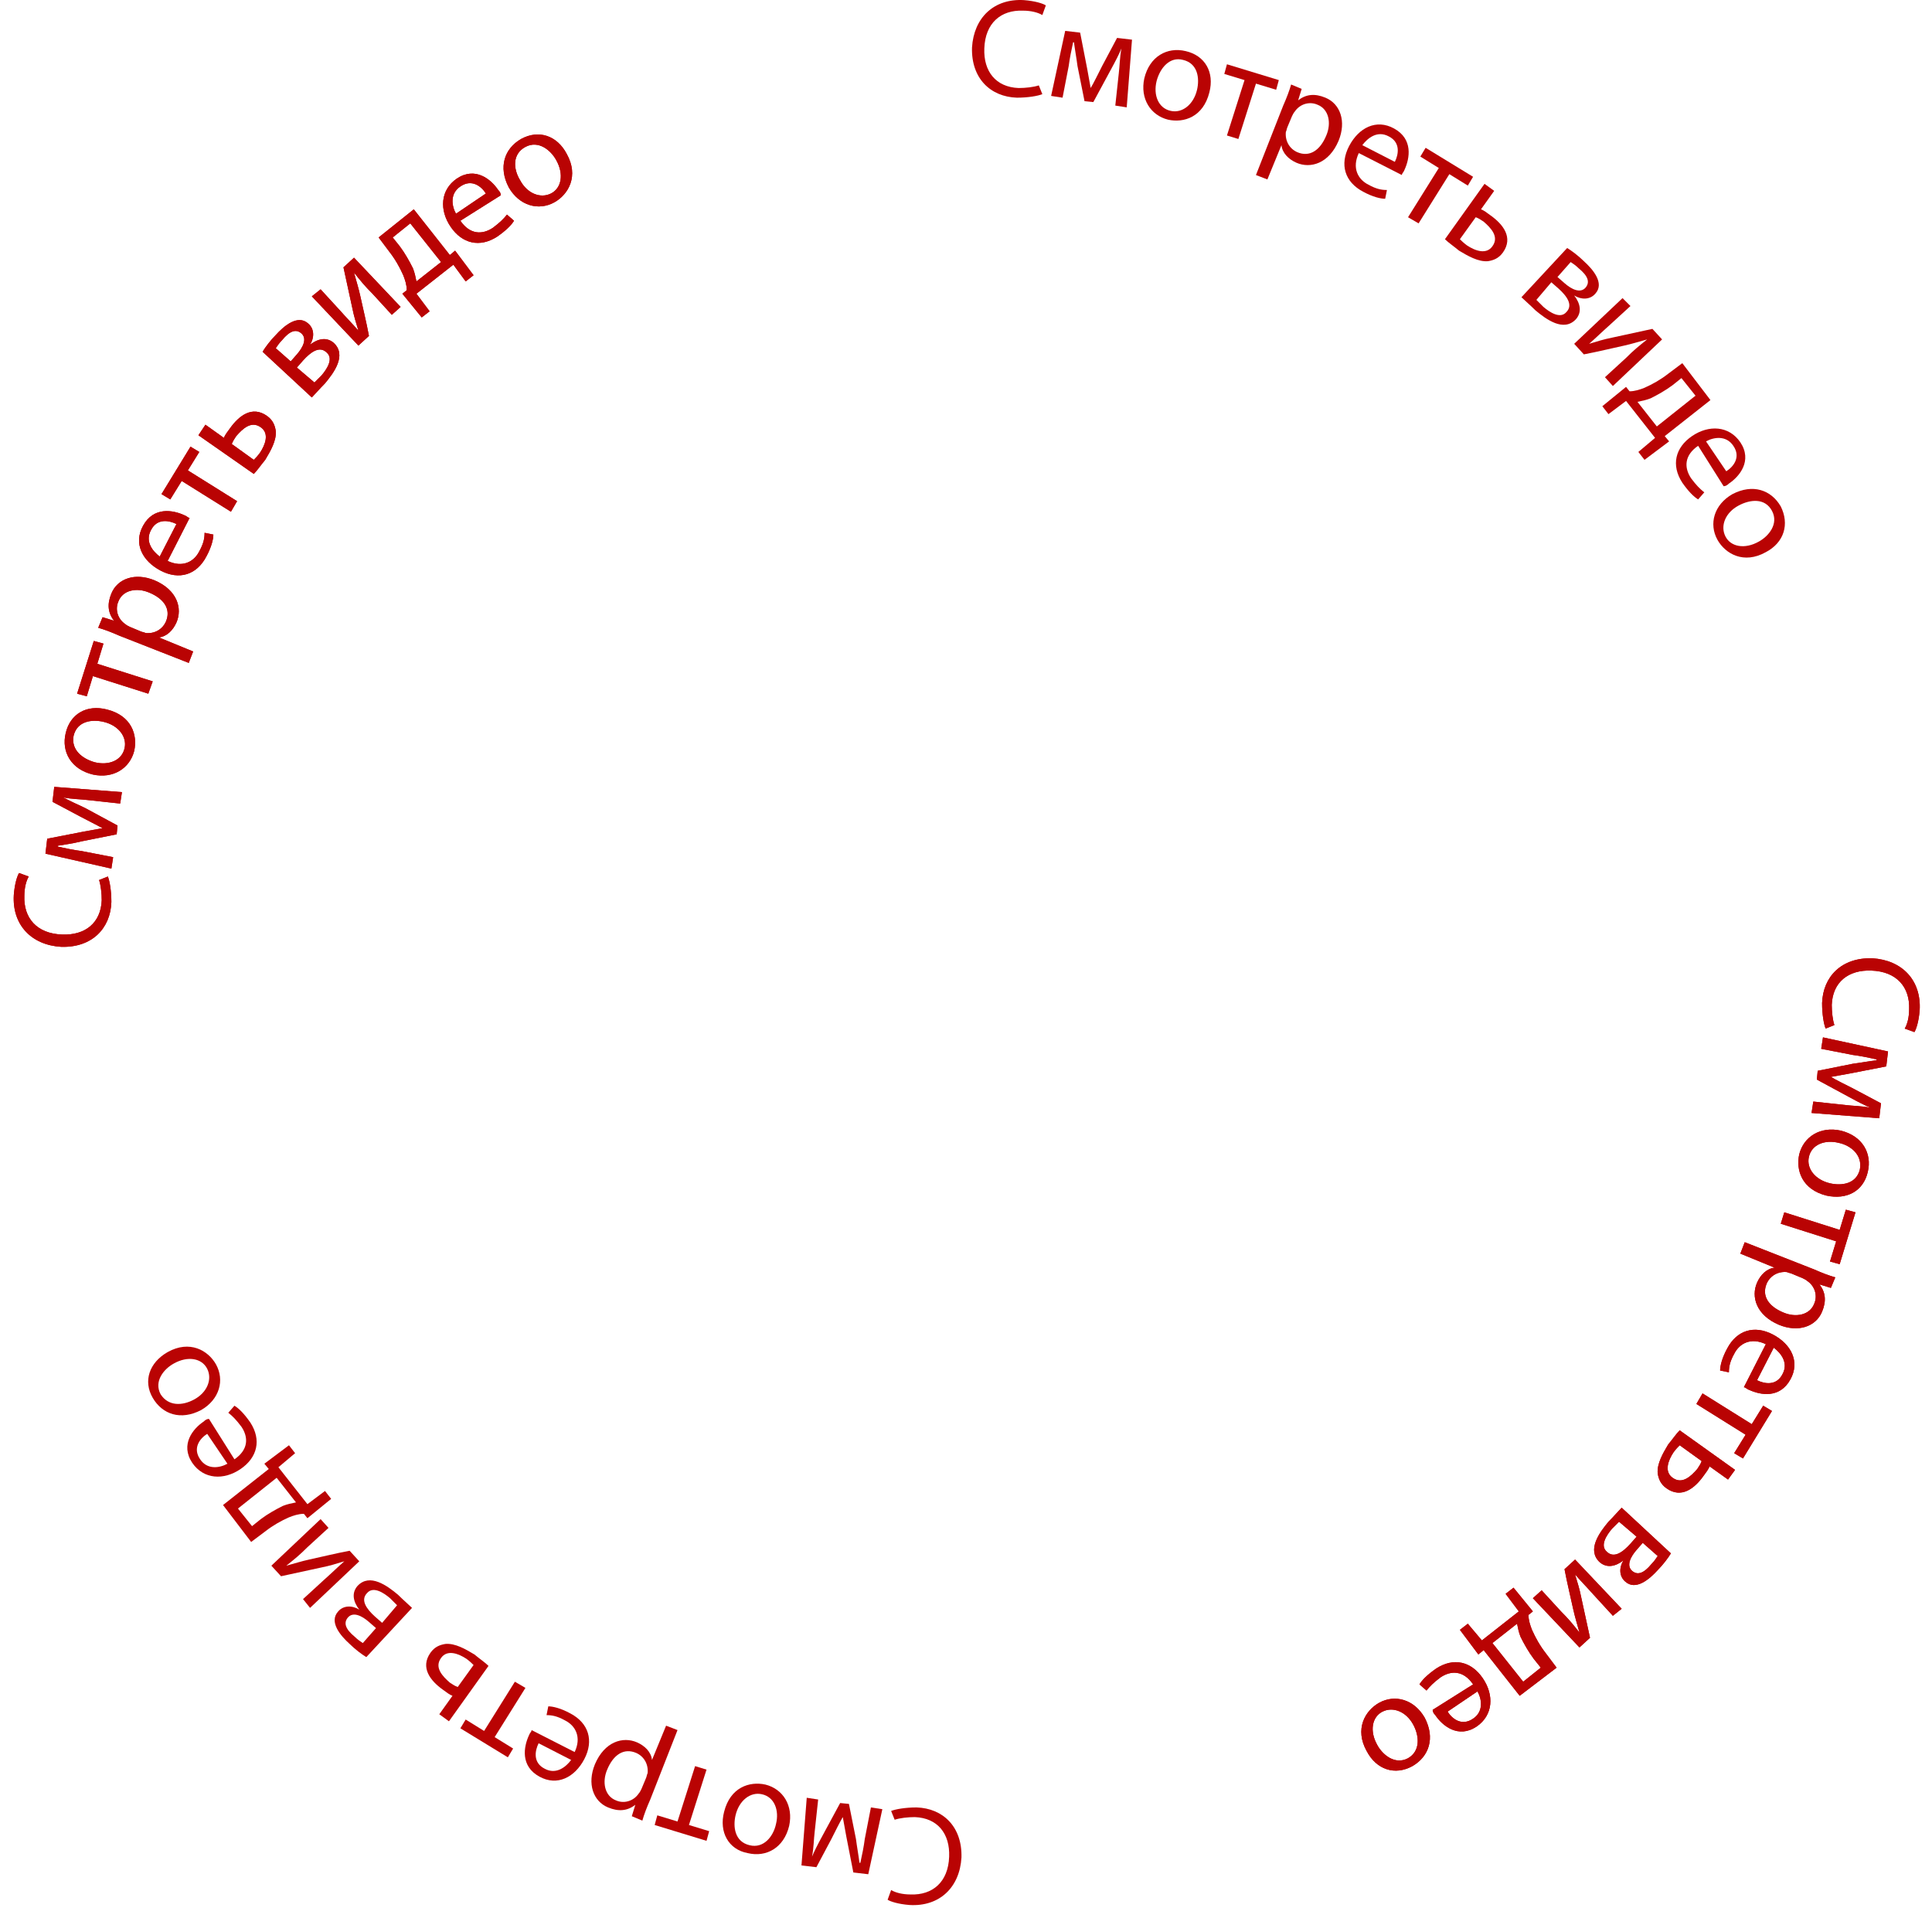<svg width="137" height="136" viewBox="0 0 137 136" fill="none" xmlns="http://www.w3.org/2000/svg">
<path d="M73.913 6.678C73.601 6.803 72.916 6.927 72.105 6.927C70.235 6.865 68.864 5.556 68.926 3.374C69.051 1.255 70.484 -0.117 72.604 0.008C73.414 0.07 73.975 0.257 74.162 0.382L73.913 1.068C73.601 0.881 73.103 0.756 72.542 0.756C70.983 0.694 69.861 1.629 69.799 3.436C69.737 5.057 70.609 6.179 72.23 6.242C72.729 6.242 73.29 6.179 73.664 6.055L73.913 6.678Z" fill="#B90303"/>
<path d="M75.534 2.19L76.594 2.314L77.092 4.87C77.154 5.244 77.279 5.868 77.341 6.242C77.529 5.93 77.903 5.182 78.152 4.683L79.212 2.689L80.271 2.813L79.897 7.613L79.087 7.488L79.336 5.182C79.399 4.683 79.399 4.06 79.523 3.437C79.336 3.873 79.149 4.247 78.775 4.933L77.529 7.239L76.905 7.177L76.406 4.683C76.344 4.185 76.219 3.499 76.157 3H76.095C75.97 3.561 75.846 4.185 75.783 4.683L75.347 6.927L74.536 6.803L75.534 2.19Z" fill="#B90303"/>
<path d="M85.757 6.553C85.32 8.298 83.949 8.735 82.827 8.486C81.58 8.174 80.832 6.989 81.144 5.556C81.518 3.997 82.765 3.312 84.074 3.623C85.445 3.935 86.131 5.119 85.757 6.553ZM82.017 5.743C81.767 6.74 82.141 7.675 83.014 7.862C83.824 8.049 84.635 7.426 84.884 6.366C85.071 5.556 84.946 4.496 83.887 4.247C82.952 3.997 82.266 4.808 82.017 5.743Z" fill="#B90303"/>
<path d="M90.682 5.68L90.495 6.366L89.061 5.93L87.814 9.857L87.004 9.608L88.251 5.68L86.817 5.244L87.004 4.558L90.682 5.68Z" fill="#B90303"/>
<path d="M90.994 7.488C91.243 6.927 91.43 6.428 91.555 5.992L92.303 6.304L92.053 7.114C92.615 6.678 93.238 6.615 93.986 6.927C95.046 7.363 95.482 8.61 94.921 9.982C94.235 11.602 92.926 11.976 91.929 11.54C91.368 11.291 90.931 10.854 90.869 10.293L89.872 12.725L89.061 12.413L90.994 7.488ZM91.305 8.984C91.243 9.109 91.243 9.234 91.181 9.358C91.118 9.982 91.43 10.543 91.991 10.792C92.864 11.166 93.612 10.667 94.048 9.608C94.422 8.735 94.235 7.737 93.425 7.426C92.864 7.176 92.178 7.363 91.804 7.925C91.742 7.987 91.679 8.112 91.617 8.236L91.305 8.984Z" fill="#B90303"/>
<path d="M96.354 10.855C95.855 11.914 96.292 12.725 97.04 13.099C97.601 13.41 97.975 13.473 98.349 13.473L98.224 14.096C97.913 14.096 97.352 13.971 96.666 13.597C95.357 12.912 94.983 11.665 95.668 10.356C96.354 9.047 97.601 8.423 98.848 9.109C100.219 9.857 99.97 11.229 99.596 12.039C99.533 12.226 99.409 12.288 99.409 12.413L96.354 10.855ZM98.91 11.478C99.159 10.979 99.346 10.107 98.474 9.67C97.663 9.234 96.978 9.795 96.603 10.294L98.91 11.478Z" fill="#B90303"/>
<path d="M104.458 12.537L104.084 13.161L102.775 12.35L100.593 15.841L99.845 15.405L102.027 11.914L100.718 11.104L101.092 10.48L104.458 12.537Z" fill="#B90303"/>
<path d="M105.954 13.535L105.019 14.844C105.206 14.906 105.456 15.094 105.705 15.281C106.578 15.904 107.326 16.839 106.578 17.899C106.266 18.335 105.892 18.46 105.518 18.522C104.832 18.584 104.084 18.148 103.461 17.774C103.087 17.462 102.713 17.213 102.463 16.964L105.269 13.036L105.954 13.535ZM103.523 16.964C103.648 17.088 103.772 17.213 104.022 17.4C104.583 17.774 105.393 18.086 105.83 17.462C106.328 16.777 105.705 16.153 105.206 15.717C105.019 15.592 104.832 15.468 104.645 15.405L103.523 16.964Z" fill="#B90303"/>
<path d="M111.129 17.587C111.44 17.774 111.939 18.148 112.313 18.522C112.937 19.083 113.809 20.08 113.124 20.828C112.749 21.265 112.126 21.265 111.627 20.953C112.064 21.514 112.188 22.138 111.752 22.636C110.879 23.571 109.633 22.636 108.885 22.013C108.511 21.639 108.074 21.265 107.887 21.078L111.129 17.587ZM108.947 21.265C109.134 21.452 109.259 21.576 109.446 21.764C109.882 22.138 110.63 22.636 111.066 22.138C111.565 21.639 111.129 21.015 110.505 20.454L110.007 20.018L108.947 21.265ZM110.443 19.644L110.942 20.08C111.44 20.517 112.064 20.828 112.438 20.392C112.749 20.018 112.625 19.582 111.939 19.021C111.752 18.834 111.565 18.709 111.378 18.584L110.443 19.644Z" fill="#B90303"/>
<path d="M115.617 21.701L114.121 23.072C113.56 23.571 113.186 23.945 112.687 24.381C113.311 24.195 113.685 24.07 114.308 23.945L117.175 23.322L117.861 24.07L114.37 27.374L113.809 26.75L115.305 25.379C115.866 24.818 116.178 24.569 116.801 24.07C116.116 24.257 115.742 24.381 115.181 24.506C114.308 24.693 113.311 24.942 112.313 25.13L111.627 24.381L115.056 21.14L115.617 21.701Z" fill="#B90303"/>
<path d="M121.289 28.371L118.048 30.927L118.359 31.301L116.614 32.61L116.178 32.049L117.362 31.052L115.305 28.433L114.058 29.368L113.622 28.807L115.305 27.436L115.554 27.748C115.928 27.748 116.302 27.623 116.614 27.498C117.175 27.249 117.736 26.937 118.297 26.501L119.294 25.753L121.289 28.371ZM118.609 27.311C118.11 27.685 117.549 27.997 117.05 28.246C116.739 28.371 116.427 28.433 116.115 28.496L117.487 30.241L120.23 28.059L119.232 26.813L118.609 27.311Z" fill="#B90303"/>
<path d="M120.416 31.613C119.419 32.298 119.419 33.171 119.918 33.919C120.292 34.418 120.541 34.667 120.853 34.916L120.416 35.415C120.105 35.228 119.731 34.854 119.294 34.231C118.484 32.984 118.796 31.737 119.98 30.927C121.164 30.117 122.598 30.179 123.408 31.363C124.281 32.672 123.346 33.794 122.598 34.293C122.473 34.418 122.349 34.48 122.224 34.48L120.416 31.613ZM122.411 33.42C122.91 33.109 123.471 32.423 122.91 31.613C122.411 30.865 121.538 30.989 120.977 31.301L122.411 33.42Z" fill="#B90303"/>
<path d="M125.216 39.156C123.658 40.028 122.349 39.28 121.788 38.283C121.164 37.161 121.538 35.789 122.848 35.041C124.281 34.293 125.59 34.73 126.276 35.914C126.899 37.161 126.525 38.47 125.216 39.156ZM123.284 35.852C122.349 36.35 121.975 37.285 122.349 38.033C122.723 38.782 123.72 38.968 124.718 38.407C125.403 38.033 126.151 37.161 125.653 36.226C125.154 35.291 124.094 35.415 123.284 35.852Z" fill="#B90303"/>
<path d="M129.456 72.942C129.331 72.63 129.206 71.945 129.206 71.134C129.269 69.264 130.578 67.893 132.76 67.955C134.879 68.08 136.25 69.513 136.126 71.633C136.063 72.443 135.876 73.004 135.752 73.191L135.066 72.942C135.253 72.63 135.378 72.132 135.378 71.571C135.44 70.012 134.505 68.89 132.697 68.828C131.076 68.766 129.954 69.638 129.892 71.259C129.892 71.758 129.954 72.319 130.079 72.693L129.456 72.942Z" fill="#B90303"/>
<path d="M133.882 74.563L133.757 75.622L131.202 76.121C130.828 76.183 130.204 76.308 129.83 76.37C130.142 76.557 130.89 76.931 131.389 77.181L133.383 78.24L133.259 79.3L128.459 78.926L128.583 78.116L130.89 78.365C131.389 78.427 132.012 78.427 132.635 78.552C132.199 78.365 131.825 78.178 131.139 77.804L128.833 76.557L128.895 75.934L131.389 75.435C131.887 75.373 132.573 75.248 133.072 75.186V75.124C132.511 74.999 131.887 74.874 131.389 74.812L129.144 74.376L129.269 73.565L133.882 74.563Z" fill="#B90303"/>
<path d="M129.518 84.786C127.773 84.35 127.336 82.978 127.586 81.856C127.897 80.61 129.082 79.862 130.515 80.173C132.074 80.547 132.76 81.794 132.448 83.103C132.136 84.475 130.952 85.098 129.518 84.786ZM130.391 81.046C129.393 80.797 128.458 81.171 128.271 82.043C128.084 82.854 128.708 83.664 129.767 83.913C130.578 84.1 131.638 83.976 131.887 82.916C132.074 81.919 131.264 81.233 130.391 81.046Z" fill="#B90303"/>
<path d="M130.453 89.648L129.767 89.461L130.204 88.028L126.277 86.781L126.526 85.971L130.453 87.217L130.89 85.784L131.575 85.971L130.453 89.648Z" fill="#B90303"/>
<path d="M128.646 90.022C129.207 90.272 129.705 90.459 130.142 90.583L129.83 91.331L129.02 91.082C129.456 91.643 129.518 92.266 129.207 93.014C128.77 94.074 127.524 94.51 126.152 93.95C124.531 93.264 124.157 91.955 124.594 90.957C124.843 90.396 125.28 89.96 125.841 89.897L123.409 88.9L123.721 88.09L128.646 90.022ZM127.087 90.334C126.963 90.272 126.838 90.272 126.713 90.209C126.09 90.147 125.529 90.459 125.28 91.02C124.906 91.892 125.404 92.64 126.464 93.077C127.337 93.451 128.334 93.264 128.646 92.453C128.895 91.892 128.708 91.207 128.147 90.833C128.085 90.77 127.96 90.708 127.835 90.646L127.087 90.334Z" fill="#B90303"/>
<path d="M125.217 95.321C124.157 94.822 123.347 95.259 122.973 96.007C122.661 96.568 122.599 96.942 122.599 97.316L121.976 97.191C121.976 96.879 122.1 96.318 122.474 95.633C123.16 94.323 124.407 93.95 125.716 94.635C127.025 95.321 127.648 96.568 126.963 97.814C126.215 99.186 124.843 98.936 124.033 98.562C123.846 98.5 123.783 98.375 123.659 98.375L125.217 95.321ZM124.594 97.877C125.092 98.126 125.965 98.313 126.402 97.44C126.838 96.63 126.277 95.944 125.778 95.57L124.594 97.877Z" fill="#B90303"/>
<path d="M123.596 103.425L122.973 103.051L123.783 101.742L120.292 99.56L120.729 98.812L124.219 100.994L125.03 99.684L125.653 100.058L123.596 103.425Z" fill="#B90303"/>
<path d="M122.536 104.921L121.227 103.986C121.165 104.173 120.978 104.422 120.791 104.672C120.168 105.544 119.233 106.292 118.173 105.544C117.736 105.233 117.612 104.859 117.549 104.485C117.487 103.799 117.923 103.051 118.297 102.428C118.609 102.054 118.859 101.68 119.108 101.43L123.035 104.235L122.536 104.921ZM119.108 102.49C118.983 102.615 118.859 102.739 118.672 102.989C118.297 103.55 117.986 104.36 118.609 104.796C119.295 105.295 119.918 104.672 120.355 104.173C120.479 103.986 120.604 103.799 120.666 103.612L119.108 102.49Z" fill="#B90303"/>
<path d="M118.485 110.157C118.298 110.469 117.924 110.968 117.55 111.342C116.989 111.965 115.991 112.838 115.243 112.152C114.807 111.778 114.807 111.155 115.118 110.656C114.557 111.092 113.934 111.217 113.435 110.781C112.5 109.908 113.435 108.661 114.059 107.913C114.433 107.539 114.807 107.103 114.994 106.916L118.485 110.157ZM114.807 107.913C114.62 108.1 114.495 108.225 114.308 108.412C113.934 108.848 113.435 109.596 113.934 110.032C114.433 110.531 115.056 110.095 115.617 109.471L116.054 108.973L114.807 107.913ZM116.49 109.409L116.054 109.908C115.617 110.406 115.305 111.03 115.742 111.404C116.116 111.716 116.552 111.591 117.113 110.905C117.3 110.718 117.425 110.531 117.55 110.344L116.49 109.409Z" fill="#B90303"/>
<path d="M114.37 114.583L112.999 113.087C112.5 112.526 112.126 112.152 111.69 111.653C111.877 112.277 112.001 112.651 112.126 113.274L112.749 116.142L112.001 116.827L108.698 113.336L109.321 112.775L110.692 114.271C111.253 114.832 111.503 115.144 112.001 115.768C111.814 115.082 111.69 114.708 111.565 114.147C111.378 113.274 111.129 112.277 110.942 111.279L111.69 110.594L114.994 114.084L114.37 114.583Z" fill="#B90303"/>
<path d="M107.763 120.256L105.207 117.014L104.833 117.326L103.524 115.58L104.085 115.144L105.082 116.329L107.7 114.271L106.765 113.025L107.326 112.588L108.698 114.271L108.386 114.521C108.386 114.895 108.511 115.269 108.635 115.58C108.885 116.142 109.196 116.703 109.633 117.264L110.381 118.261L107.763 120.256ZM108.76 117.638C108.386 117.139 108.074 116.578 107.825 116.079C107.7 115.767 107.638 115.456 107.576 115.144L105.83 116.516L108.012 119.258L109.259 118.261L108.76 117.638Z" fill="#B90303"/>
<path d="M104.459 119.446C103.773 118.448 102.9 118.448 102.152 118.947C101.654 119.321 101.404 119.57 101.155 119.882L100.656 119.446C100.843 119.134 101.217 118.76 101.841 118.323C103.087 117.513 104.334 117.825 105.145 119.009C105.955 120.194 105.893 121.627 104.708 122.438C103.399 123.31 102.277 122.375 101.778 121.627C101.654 121.503 101.591 121.378 101.591 121.253L104.459 119.446ZM102.651 121.378C102.963 121.877 103.648 122.438 104.459 121.877C105.207 121.378 105.082 120.505 104.77 119.944L102.651 121.378Z" fill="#B90303"/>
<path d="M96.916 124.183C96.043 122.625 96.791 121.316 97.789 120.755C98.911 120.131 100.282 120.505 101.03 121.814C101.778 123.248 101.342 124.557 100.158 125.243C98.911 125.929 97.602 125.492 96.916 124.183ZM100.22 122.313C99.721 121.378 98.786 121.004 98.038 121.378C97.29 121.752 97.103 122.749 97.664 123.747C98.038 124.433 98.911 125.181 99.846 124.682C100.719 124.183 100.656 123.123 100.22 122.313Z" fill="#B90303"/>
<path d="M129.456 72.942C129.331 72.63 129.206 71.945 129.206 71.134C129.269 69.264 130.578 67.893 132.76 67.955C134.879 68.08 136.25 69.513 136.126 71.633C136.063 72.443 135.876 73.004 135.752 73.191L135.066 72.942C135.253 72.63 135.378 72.132 135.378 71.571C135.44 70.012 134.505 68.89 132.697 68.828C131.076 68.766 129.954 69.638 129.892 71.259C129.892 71.758 129.954 72.319 130.079 72.693L129.456 72.942Z" fill="#B90303"/>
<path d="M133.882 74.563L133.757 75.622L131.202 76.121C130.828 76.183 130.204 76.308 129.83 76.37C130.142 76.557 130.89 76.931 131.389 77.181L133.383 78.24L133.259 79.3L128.459 78.926L128.583 78.116L130.89 78.365C131.389 78.427 132.012 78.427 132.635 78.552C132.199 78.365 131.825 78.178 131.139 77.804L128.833 76.557L128.895 75.934L131.389 75.435C131.887 75.373 132.573 75.248 133.072 75.186V75.124C132.511 74.999 131.887 74.874 131.389 74.812L129.144 74.376L129.269 73.565L133.882 74.563Z" fill="#B90303"/>
<path d="M129.518 84.786C127.773 84.35 127.336 82.978 127.586 81.856C127.897 80.61 129.082 79.862 130.515 80.173C132.074 80.547 132.76 81.794 132.448 83.103C132.136 84.475 130.952 85.098 129.518 84.786ZM130.391 81.046C129.393 80.797 128.458 81.171 128.271 82.043C128.084 82.854 128.708 83.664 129.767 83.913C130.578 84.1 131.638 83.976 131.887 82.916C132.074 81.919 131.264 81.233 130.391 81.046Z" fill="#B90303"/>
<path d="M130.453 89.648L129.767 89.461L130.204 88.028L126.277 86.781L126.526 85.971L130.453 87.217L130.89 85.784L131.575 85.971L130.453 89.648Z" fill="#B90303"/>
<path d="M128.646 90.022C129.207 90.272 129.705 90.459 130.142 90.583L129.83 91.331L129.02 91.082C129.456 91.643 129.518 92.266 129.207 93.014C128.77 94.074 127.524 94.51 126.152 93.95C124.531 93.264 124.157 91.955 124.594 90.957C124.843 90.396 125.28 89.96 125.841 89.897L123.409 88.9L123.721 88.09L128.646 90.022ZM127.087 90.334C126.963 90.272 126.838 90.272 126.713 90.209C126.09 90.147 125.529 90.459 125.28 91.02C124.906 91.892 125.404 92.64 126.464 93.077C127.337 93.451 128.334 93.264 128.646 92.453C128.895 91.892 128.708 91.207 128.147 90.833C128.085 90.77 127.96 90.708 127.835 90.646L127.087 90.334Z" fill="#B90303"/>
<path d="M125.217 95.321C124.157 94.822 123.347 95.259 122.973 96.007C122.661 96.568 122.599 96.942 122.599 97.316L121.976 97.191C121.976 96.879 122.1 96.318 122.474 95.633C123.16 94.323 124.407 93.95 125.716 94.635C127.025 95.321 127.648 96.568 126.963 97.814C126.215 99.186 124.843 98.936 124.033 98.562C123.846 98.5 123.783 98.375 123.659 98.375L125.217 95.321ZM124.594 97.877C125.092 98.126 125.965 98.313 126.402 97.44C126.838 96.63 126.277 95.944 125.778 95.57L124.594 97.877Z" fill="#B90303"/>
<path d="M123.596 103.425L122.973 103.051L123.783 101.742L120.292 99.56L120.729 98.812L124.219 100.994L125.03 99.684L125.653 100.058L123.596 103.425Z" fill="#B90303"/>
<path d="M122.536 104.921L121.227 103.986C121.165 104.173 120.978 104.422 120.791 104.672C120.168 105.544 119.233 106.292 118.173 105.544C117.736 105.233 117.612 104.859 117.549 104.485C117.487 103.799 117.923 103.051 118.297 102.428C118.609 102.054 118.859 101.68 119.108 101.43L123.035 104.235L122.536 104.921ZM119.108 102.49C118.983 102.615 118.859 102.739 118.672 102.989C118.297 103.55 117.986 104.36 118.609 104.796C119.295 105.295 119.918 104.672 120.355 104.173C120.479 103.986 120.604 103.799 120.666 103.612L119.108 102.49Z" fill="#B90303"/>
<path d="M118.485 110.157C118.298 110.469 117.924 110.968 117.55 111.342C116.989 111.965 115.991 112.838 115.243 112.152C114.807 111.778 114.807 111.155 115.118 110.656C114.557 111.092 113.934 111.217 113.435 110.781C112.5 109.908 113.435 108.661 114.059 107.913C114.433 107.539 114.807 107.103 114.994 106.916L118.485 110.157ZM114.807 107.913C114.62 108.1 114.495 108.225 114.308 108.412C113.934 108.848 113.435 109.596 113.934 110.032C114.433 110.531 115.056 110.095 115.617 109.471L116.054 108.973L114.807 107.913ZM116.49 109.409L116.054 109.908C115.617 110.406 115.305 111.03 115.742 111.404C116.116 111.716 116.552 111.591 117.113 110.905C117.3 110.718 117.425 110.531 117.55 110.344L116.49 109.409Z" fill="#B90303"/>
<path d="M114.37 114.583L112.999 113.087C112.5 112.526 112.126 112.152 111.69 111.653C111.877 112.277 112.001 112.651 112.126 113.274L112.749 116.142L112.001 116.827L108.698 113.336L109.321 112.775L110.692 114.271C111.253 114.832 111.503 115.144 112.001 115.768C111.814 115.082 111.69 114.708 111.565 114.147C111.378 113.274 111.129 112.277 110.942 111.279L111.69 110.594L114.994 114.084L114.37 114.583Z" fill="#B90303"/>
<path d="M107.763 120.256L105.207 117.014L104.833 117.326L103.524 115.58L104.085 115.144L105.082 116.329L107.7 114.271L106.765 113.025L107.326 112.588L108.698 114.271L108.386 114.521C108.386 114.895 108.511 115.269 108.635 115.58C108.885 116.142 109.196 116.703 109.633 117.264L110.381 118.261L107.763 120.256ZM108.76 117.638C108.386 117.139 108.074 116.578 107.825 116.079C107.7 115.767 107.638 115.456 107.576 115.144L105.83 116.516L108.012 119.258L109.259 118.261L108.76 117.638Z" fill="#B90303"/>
<path d="M104.459 119.446C103.773 118.448 102.9 118.448 102.152 118.947C101.654 119.321 101.404 119.57 101.155 119.882L100.656 119.446C100.843 119.134 101.217 118.76 101.841 118.323C103.087 117.513 104.334 117.825 105.145 119.009C105.955 120.194 105.893 121.627 104.708 122.438C103.399 123.31 102.277 122.375 101.778 121.627C101.654 121.503 101.591 121.378 101.591 121.253L104.459 119.446ZM102.651 121.378C102.963 121.877 103.648 122.438 104.459 121.877C105.207 121.378 105.082 120.505 104.77 119.944L102.651 121.378Z" fill="#B90303"/>
<path d="M96.916 124.183C96.043 122.625 96.791 121.316 97.789 120.755C98.911 120.131 100.282 120.505 101.03 121.814C101.778 123.248 101.342 124.557 100.158 125.243C98.911 125.929 97.602 125.492 96.916 124.183ZM100.22 122.313C99.721 121.378 98.786 121.004 98.038 121.378C97.29 121.752 97.103 122.749 97.664 123.747C98.038 124.433 98.911 125.181 99.846 124.682C100.719 124.183 100.656 123.123 100.22 122.313Z" fill="#B90303"/>
<path d="M63.191 128.422C63.503 128.297 64.189 128.173 64.999 128.173C66.869 128.235 68.24 129.544 68.178 131.726C68.053 133.845 66.62 135.217 64.5 135.092C63.69 135.03 63.129 134.843 62.942 134.718L63.191 134.032C63.503 134.219 64.002 134.344 64.563 134.344C66.121 134.406 67.243 133.471 67.305 131.664C67.368 130.043 66.495 128.921 64.874 128.859C64.376 128.859 63.815 128.921 63.441 129.046L63.191 128.422Z" fill="#B90303"/>
<path d="M61.57 132.91L60.511 132.785L60.012 130.23C59.95 129.856 59.825 129.232 59.763 128.858C59.576 129.17 59.202 129.918 58.952 130.417L57.892 132.411L56.833 132.287L57.207 127.487L58.017 127.611L57.768 129.918C57.706 130.417 57.706 131.04 57.581 131.663C57.768 131.227 57.955 130.853 58.329 130.167L59.576 127.861L60.199 127.923L60.698 130.417C60.76 130.915 60.885 131.601 60.947 132.1H61.009C61.134 131.539 61.259 130.915 61.321 130.417L61.757 128.173L62.568 128.297L61.57 132.91Z" fill="#B90303"/>
<path d="M51.347 128.484C51.784 126.739 53.155 126.302 54.277 126.552C55.524 126.864 56.272 128.048 55.96 129.482C55.586 131.04 54.339 131.726 53.03 131.414C51.659 131.165 50.973 129.918 51.347 128.484ZM55.025 129.357C55.275 128.36 54.901 127.425 54.028 127.238C53.217 127.051 52.407 127.674 52.158 128.734C51.971 129.544 52.095 130.604 53.155 130.853C54.152 131.102 54.838 130.23 55.025 129.357Z" fill="#B90303"/>
<path d="M46.423 129.419L46.61 128.734L48.043 129.17L49.29 125.243L50.1 125.492L48.854 129.419L50.288 129.856L50.1 130.541L46.423 129.419Z" fill="#B90303"/>
<path d="M46.111 127.612C45.861 128.173 45.674 128.671 45.55 129.108L44.802 128.796L45.051 127.986C44.49 128.422 43.867 128.484 43.118 128.173C42.059 127.736 41.623 126.489 42.184 125.118C42.869 123.497 44.178 123.123 45.176 123.56C45.737 123.809 46.173 124.245 46.235 124.806L47.233 122.375L48.043 122.687L46.111 127.612ZM45.799 126.115C45.861 125.991 45.861 125.866 45.924 125.741C45.986 125.118 45.674 124.557 45.113 124.308C44.241 123.934 43.493 124.432 43.056 125.492C42.682 126.365 42.869 127.362 43.68 127.674C44.241 127.923 44.926 127.736 45.3 127.175C45.363 127.113 45.425 126.988 45.487 126.863L45.799 126.115Z" fill="#B90303"/>
<path d="M40.75 124.245C41.249 123.186 40.812 122.375 40.064 122.001C39.503 121.69 39.129 121.627 38.755 121.627L38.88 121.004C39.191 121.004 39.752 121.129 40.438 121.503C41.747 122.188 42.121 123.435 41.436 124.744C40.75 126.053 39.503 126.676 38.256 125.991C36.885 125.243 37.134 123.871 37.508 123.061C37.571 122.874 37.695 122.812 37.695 122.687L40.75 124.245ZM38.194 123.622C37.945 124.121 37.758 124.993 38.63 125.43C39.441 125.866 40.127 125.305 40.501 124.806L38.194 123.622Z" fill="#B90303"/>
<path d="M32.646 122.562L33.02 121.939L34.329 122.749L36.511 119.258L37.259 119.695L35.077 123.186L36.386 123.996L36.012 124.619L32.646 122.562Z" fill="#B90303"/>
<path d="M31.15 121.565L32.085 120.256C31.898 120.193 31.649 120.006 31.399 119.819C30.526 119.196 29.779 118.261 30.526 117.201C30.838 116.765 31.212 116.64 31.586 116.578C32.272 116.516 33.02 116.952 33.643 117.326C34.017 117.638 34.391 117.887 34.641 118.136L31.836 122.063L31.15 121.565ZM33.581 118.074C33.456 117.949 33.332 117.825 33.082 117.638C32.521 117.264 31.711 116.952 31.275 117.575C30.776 118.261 31.399 118.884 31.898 119.321C32.085 119.445 32.272 119.57 32.459 119.632L33.581 118.074Z" fill="#B90303"/>
<path d="M25.976 117.513C25.664 117.326 25.166 116.952 24.792 116.578C24.168 116.017 23.296 115.02 23.981 114.272C24.355 113.835 24.979 113.835 25.477 114.147C25.041 113.586 24.916 112.962 25.353 112.464C26.225 111.529 27.472 112.464 28.22 113.087C28.594 113.461 29.031 113.835 29.218 114.022L25.976 117.513ZM26.662 115.456L26.163 115.02C25.664 114.583 25.041 114.272 24.667 114.708C24.355 115.082 24.48 115.518 25.166 116.079C25.353 116.266 25.54 116.391 25.727 116.516L26.662 115.456ZM28.158 113.835C27.971 113.648 27.846 113.523 27.659 113.336C27.223 112.962 26.475 112.464 26.038 112.962C25.54 113.461 25.976 114.085 26.599 114.646L27.098 115.082L28.158 113.835Z" fill="#B90303"/>
<path d="M21.488 113.399L22.984 112.027C23.545 111.529 23.919 111.155 24.417 110.718C23.794 110.905 23.42 111.03 22.797 111.155L19.929 111.778L19.243 111.03L22.734 107.726L23.295 108.349L21.799 109.721C21.238 110.282 20.927 110.531 20.303 111.03C20.989 110.843 21.363 110.718 21.924 110.594C22.797 110.407 23.794 110.157 24.791 109.97L25.477 110.718L21.986 114.022L21.488 113.399Z" fill="#B90303"/>
<path d="M15.815 106.729L19.057 104.173L18.745 103.799L20.491 102.49L20.927 103.051L19.742 104.048L21.799 106.666L23.046 105.731L23.483 106.292L21.799 107.664L21.55 107.352C21.176 107.352 20.802 107.477 20.491 107.601C19.929 107.851 19.368 108.162 18.807 108.599L17.81 109.347L15.815 106.729ZM18.496 107.726C18.994 107.352 19.555 107.04 20.054 106.791C20.366 106.666 20.677 106.604 20.989 106.542L19.618 104.796L16.875 106.978L17.872 108.225L18.496 107.726Z" fill="#B90303"/>
<path d="M16.625 103.487C17.623 102.802 17.623 101.929 17.124 101.181C16.75 100.682 16.501 100.433 16.189 100.183L16.625 99.685C16.937 99.872 17.311 100.246 17.747 100.869C18.558 102.116 18.246 103.363 17.062 104.173C15.877 104.983 14.444 104.921 13.633 103.737C12.76 102.428 13.695 101.306 14.444 100.807C14.568 100.682 14.693 100.62 14.818 100.62L16.625 103.487ZM14.693 101.68C14.194 101.991 13.633 102.677 14.194 103.487C14.693 104.235 15.566 104.111 16.127 103.799L14.693 101.68Z" fill="#B90303"/>
<path d="M11.888 95.882C13.447 95.01 14.756 95.757 15.317 96.755C15.94 97.877 15.566 99.248 14.257 99.996C12.823 100.744 11.514 100.308 10.828 99.124C10.143 97.939 10.579 96.63 11.888 95.882ZM13.758 99.248C14.693 98.75 15.067 97.815 14.693 97.067C14.319 96.319 13.322 96.132 12.325 96.693C11.639 97.067 10.891 97.939 11.389 98.874C11.95 99.747 12.948 99.685 13.758 99.248Z" fill="#B90303"/>
<path d="M7.649 62.158C7.774 62.47 7.898 63.155 7.898 63.966C7.836 65.836 6.527 67.207 4.345 67.145C2.226 67.02 0.854 65.587 0.979 63.467C1.041 62.657 1.228 62.096 1.353 61.909L2.039 62.158C1.852 62.47 1.727 62.968 1.727 63.529C1.665 65.088 2.6 66.21 4.408 66.272C6.028 66.335 7.15 65.462 7.213 63.841C7.213 63.342 7.15 62.781 7.026 62.407L7.649 62.158Z" fill="#B90303"/>
<path d="M3.223 60.537L3.348 59.477L5.904 58.979C6.278 58.916 6.901 58.792 7.275 58.729C6.901 58.542 6.216 58.168 5.717 57.919L3.722 56.859L3.847 55.8L8.647 56.173L8.522 56.984L6.216 56.734C5.717 56.672 5.093 56.672 4.47 56.547C4.969 56.797 5.343 56.984 6.029 57.296L8.335 58.542L8.273 59.166L5.779 59.664C5.281 59.789 4.532 59.914 4.096 59.976V60.038C4.657 60.163 5.281 60.288 5.779 60.35L8.023 60.786L7.899 61.597L3.223 60.537Z" fill="#B90303"/>
<path d="M7.587 50.314C9.332 50.75 9.768 52.122 9.519 53.244C9.207 54.49 8.023 55.239 6.589 54.927C5.031 54.553 4.345 53.306 4.657 51.997C4.968 50.626 6.153 49.94 7.587 50.314ZM6.714 54.054C7.711 54.303 8.646 53.929 8.833 53.057C9.02 52.246 8.397 51.436 7.337 51.187C6.527 50.999 5.467 51.124 5.218 52.184C5.031 53.181 5.841 53.805 6.714 54.054Z" fill="#B90303"/>
<path d="M6.651 45.452L7.337 45.639L6.901 47.072L10.828 48.319L10.516 49.192L6.589 47.945L6.153 49.379L5.467 49.192L6.651 45.452Z" fill="#B90303"/>
<path d="M8.46 45.078C7.899 44.828 7.4 44.641 6.964 44.517L7.275 43.769L8.086 44.018C7.649 43.457 7.587 42.834 7.899 42.086C8.335 41.026 9.582 40.589 10.953 41.151C12.574 41.836 12.948 43.145 12.512 44.143C12.262 44.704 11.826 45.14 11.265 45.202L13.696 46.2L13.384 47.01L8.46 45.078ZM9.956 44.766C10.081 44.828 10.205 44.828 10.33 44.891C10.953 44.953 11.514 44.641 11.764 44.08C12.138 43.208 11.639 42.459 10.579 42.023C9.706 41.649 8.709 41.836 8.397 42.647C8.148 43.208 8.335 43.893 8.896 44.267C8.958 44.33 9.083 44.392 9.208 44.454L9.956 44.766Z" fill="#B90303"/>
<path d="M11.888 39.779C12.948 40.278 13.758 39.841 14.132 39.093C14.444 38.532 14.507 38.158 14.507 37.784L15.13 37.909C15.13 38.22 15.005 38.782 14.631 39.467C13.945 40.776 12.699 41.15 11.39 40.465C10.081 39.779 9.457 38.532 10.143 37.285C10.891 35.914 12.262 36.163 13.073 36.537C13.26 36.6 13.322 36.724 13.447 36.724L11.888 39.779ZM12.512 37.161C12.013 36.911 11.14 36.724 10.704 37.597C10.268 38.407 10.829 39.093 11.327 39.467L12.512 37.161Z" fill="#B90303"/>
<path d="M13.508 31.675L14.132 32.049L13.322 33.358L16.812 35.54L16.376 36.288L12.885 34.106L12.075 35.415L11.451 35.041L13.508 31.675Z" fill="#B90303"/>
<path d="M14.568 30.117L15.877 31.052C15.94 30.865 16.127 30.615 16.314 30.366C16.937 29.493 17.872 28.745 18.932 29.493C19.368 29.805 19.493 30.179 19.555 30.553C19.618 31.239 19.181 31.987 18.807 32.61C18.495 32.984 18.246 33.358 17.997 33.608L14.07 30.865L14.568 30.117ZM17.997 32.61C18.122 32.485 18.246 32.361 18.433 32.111C18.807 31.55 19.119 30.74 18.495 30.304C17.81 29.805 17.186 30.428 16.75 30.927C16.625 31.114 16.501 31.301 16.438 31.488L17.997 32.61Z" fill="#B90303"/>
<path d="M18.62 24.943C18.807 24.631 19.181 24.132 19.555 23.758C20.116 23.135 21.114 22.262 21.862 22.948C22.298 23.322 22.298 23.945 21.987 24.444C22.548 24.008 23.171 23.883 23.67 24.319C24.605 25.192 23.67 26.439 23.046 27.187C22.672 27.561 22.298 27.997 22.111 28.184L18.62 24.943ZM20.615 25.628L21.052 25.13C21.488 24.631 21.8 24.008 21.363 23.634C20.989 23.322 20.553 23.447 19.992 24.132C19.805 24.319 19.68 24.506 19.555 24.693L20.615 25.628ZM22.298 27.125C22.485 26.938 22.61 26.813 22.797 26.626C23.171 26.189 23.67 25.442 23.171 25.005C22.672 24.506 22.049 24.943 21.488 25.566L21.052 26.065L22.298 27.125Z" fill="#B90303"/>
<path d="M22.735 20.517L24.106 22.013C24.605 22.574 24.979 22.948 25.415 23.447C25.228 22.823 25.104 22.449 24.979 21.826L24.356 18.958L25.104 18.273L28.408 21.764L27.784 22.325L26.413 20.828C25.852 20.267 25.602 19.956 25.104 19.332C25.291 20.018 25.415 20.392 25.54 20.953C25.727 21.826 25.977 22.823 26.163 23.821L25.415 24.506L22.112 21.015L22.735 20.517Z" fill="#B90303"/>
<path d="M29.343 14.844L31.899 18.085L32.273 17.774L33.582 19.519L33.021 19.956L32.148 18.771L29.53 20.828L30.465 22.075L29.904 22.511L28.532 20.828L28.844 20.579C28.844 20.205 28.72 19.831 28.595 19.519C28.346 18.958 28.034 18.397 27.597 17.836L26.849 16.839L29.343 14.844ZM28.346 17.462C28.72 17.961 29.031 18.522 29.28 19.02C29.405 19.332 29.468 19.644 29.53 19.956L31.275 18.584L29.093 15.841L27.847 16.839L28.346 17.462Z" fill="#B90303"/>
<path d="M32.646 15.654C33.332 16.652 34.205 16.652 34.953 16.153C35.451 15.779 35.701 15.53 35.95 15.218L36.449 15.654C36.262 15.966 35.888 16.34 35.264 16.776C34.018 17.587 32.771 17.275 31.961 16.091C31.15 14.906 31.212 13.473 32.397 12.662C33.706 11.789 34.828 12.724 35.327 13.473C35.451 13.597 35.514 13.722 35.514 13.847L32.646 15.654ZM34.454 13.722C34.142 13.223 33.457 12.662 32.646 13.223C31.898 13.722 32.023 14.595 32.335 15.156L34.454 13.722Z" fill="#B90303"/>
<path d="M40.189 10.917C41.062 12.475 40.314 13.784 39.316 14.345C38.194 14.969 36.823 14.595 36.075 13.286C35.327 11.852 35.763 10.543 36.947 9.857C38.194 9.172 39.503 9.608 40.189 10.917ZM36.885 12.787C37.384 13.722 38.319 14.096 39.067 13.722C39.815 13.348 40.002 12.351 39.441 11.353C39.067 10.668 38.194 9.92 37.259 10.418C36.324 10.917 36.386 11.977 36.885 12.787Z" fill="#B90303"/>
<path d="M7.649 62.158C7.774 62.47 7.898 63.155 7.898 63.966C7.836 65.836 6.527 67.207 4.345 67.145C2.226 67.02 0.854 65.587 0.979 63.467C1.041 62.657 1.228 62.096 1.353 61.909L2.039 62.158C1.852 62.47 1.727 62.968 1.727 63.529C1.665 65.088 2.6 66.21 4.408 66.272C6.028 66.335 7.15 65.462 7.213 63.841C7.213 63.342 7.15 62.781 7.026 62.407L7.649 62.158Z" fill="#B90303"/>
<path d="M3.223 60.537L3.348 59.477L5.904 58.979C6.278 58.916 6.901 58.792 7.275 58.729C6.901 58.542 6.216 58.168 5.717 57.919L3.722 56.859L3.847 55.8L8.647 56.173L8.522 56.984L6.216 56.734C5.717 56.672 5.093 56.672 4.47 56.547C4.969 56.797 5.343 56.984 6.029 57.296L8.335 58.542L8.273 59.166L5.779 59.664C5.281 59.789 4.532 59.914 4.096 59.976V60.038C4.657 60.163 5.281 60.288 5.779 60.35L8.023 60.786L7.899 61.597L3.223 60.537Z" fill="#B90303"/>
<path d="M7.587 50.314C9.332 50.75 9.768 52.122 9.519 53.244C9.207 54.49 8.023 55.239 6.589 54.927C5.031 54.553 4.345 53.306 4.657 51.997C4.968 50.626 6.153 49.94 7.587 50.314ZM6.714 54.054C7.711 54.303 8.646 53.929 8.833 53.057C9.02 52.246 8.397 51.436 7.337 51.187C6.527 50.999 5.467 51.124 5.218 52.184C5.031 53.181 5.841 53.805 6.714 54.054Z" fill="#B90303"/>
<path d="M6.651 45.452L7.337 45.639L6.901 47.072L10.828 48.319L10.516 49.192L6.589 47.945L6.153 49.379L5.467 49.192L6.651 45.452Z" fill="#B90303"/>
<path d="M8.46 45.078C7.899 44.828 7.4 44.641 6.964 44.517L7.275 43.769L8.086 44.018C7.649 43.457 7.587 42.834 7.899 42.086C8.335 41.026 9.582 40.589 10.953 41.151C12.574 41.836 12.948 43.145 12.512 44.143C12.262 44.704 11.826 45.14 11.265 45.202L13.696 46.2L13.384 47.01L8.46 45.078ZM9.956 44.766C10.081 44.828 10.205 44.828 10.33 44.891C10.953 44.953 11.514 44.641 11.764 44.08C12.138 43.208 11.639 42.459 10.579 42.023C9.706 41.649 8.709 41.836 8.397 42.647C8.148 43.208 8.335 43.893 8.896 44.267C8.958 44.33 9.083 44.392 9.208 44.454L9.956 44.766Z" fill="#B90303"/>
<path d="M11.888 39.779C12.948 40.278 13.758 39.841 14.132 39.093C14.444 38.532 14.507 38.158 14.507 37.784L15.13 37.909C15.13 38.22 15.005 38.782 14.631 39.467C13.945 40.776 12.699 41.15 11.39 40.465C10.081 39.779 9.457 38.532 10.143 37.285C10.891 35.914 12.262 36.163 13.073 36.537C13.26 36.6 13.322 36.724 13.447 36.724L11.888 39.779ZM12.512 37.161C12.013 36.911 11.14 36.724 10.704 37.597C10.268 38.407 10.829 39.093 11.327 39.467L12.512 37.161Z" fill="#B90303"/>
<path d="M13.508 31.675L14.132 32.049L13.322 33.358L16.812 35.54L16.376 36.288L12.885 34.106L12.075 35.415L11.451 35.041L13.508 31.675Z" fill="#B90303"/>
<path d="M14.568 30.117L15.877 31.052C15.94 30.865 16.127 30.615 16.314 30.366C16.937 29.493 17.872 28.745 18.932 29.493C19.368 29.805 19.493 30.179 19.555 30.553C19.618 31.239 19.181 31.987 18.807 32.61C18.495 32.984 18.246 33.358 17.997 33.608L14.07 30.865L14.568 30.117ZM17.997 32.61C18.122 32.485 18.246 32.361 18.433 32.111C18.807 31.55 19.119 30.74 18.495 30.304C17.81 29.805 17.186 30.428 16.75 30.927C16.625 31.114 16.501 31.301 16.438 31.488L17.997 32.61Z" fill="#B90303"/>
<path d="M18.62 24.943C18.807 24.631 19.181 24.132 19.555 23.758C20.116 23.135 21.114 22.262 21.862 22.948C22.298 23.322 22.298 23.945 21.987 24.444C22.548 24.008 23.171 23.883 23.67 24.319C24.605 25.192 23.67 26.439 23.046 27.187C22.672 27.561 22.298 27.997 22.111 28.184L18.62 24.943ZM20.615 25.628L21.052 25.13C21.488 24.631 21.8 24.008 21.363 23.634C20.989 23.322 20.553 23.447 19.992 24.132C19.805 24.319 19.68 24.506 19.555 24.693L20.615 25.628ZM22.298 27.125C22.485 26.938 22.61 26.813 22.797 26.626C23.171 26.189 23.67 25.442 23.171 25.005C22.672 24.506 22.049 24.943 21.488 25.566L21.052 26.065L22.298 27.125Z" fill="#B90303"/>
<path d="M22.735 20.517L24.106 22.013C24.605 22.574 24.979 22.948 25.415 23.447C25.228 22.823 25.104 22.449 24.979 21.826L24.356 18.958L25.104 18.273L28.408 21.764L27.784 22.325L26.413 20.828C25.852 20.267 25.602 19.956 25.104 19.332C25.291 20.018 25.415 20.392 25.54 20.953C25.727 21.826 25.977 22.823 26.163 23.821L25.415 24.506L22.112 21.015L22.735 20.517Z" fill="#B90303"/>
<path d="M29.343 14.844L31.899 18.085L32.273 17.774L33.582 19.519L33.021 19.956L32.148 18.771L29.53 20.828L30.465 22.075L29.904 22.511L28.532 20.828L28.844 20.579C28.844 20.205 28.72 19.831 28.595 19.519C28.346 18.958 28.034 18.397 27.597 17.836L26.849 16.839L29.343 14.844ZM28.346 17.462C28.72 17.961 29.031 18.522 29.28 19.02C29.405 19.332 29.468 19.644 29.53 19.956L31.275 18.584L29.093 15.841L27.847 16.839L28.346 17.462Z" fill="#B90303"/>
<path d="M32.646 15.654C33.332 16.652 34.205 16.652 34.953 16.153C35.451 15.779 35.701 15.53 35.95 15.218L36.449 15.654C36.262 15.966 35.888 16.34 35.264 16.776C34.018 17.587 32.771 17.275 31.961 16.091C31.15 14.906 31.212 13.473 32.397 12.662C33.706 11.789 34.828 12.724 35.327 13.473C35.451 13.597 35.514 13.722 35.514 13.847L32.646 15.654ZM34.454 13.722C34.142 13.223 33.457 12.662 32.646 13.223C31.898 13.722 32.023 14.595 32.335 15.156L34.454 13.722Z" fill="#B90303"/>
<path d="M40.189 10.917C41.062 12.475 40.314 13.784 39.316 14.345C38.194 14.969 36.823 14.595 36.075 13.286C35.327 11.852 35.763 10.543 36.947 9.857C38.194 9.172 39.503 9.608 40.189 10.917ZM36.885 12.787C37.384 13.722 38.319 14.096 39.067 13.722C39.815 13.348 40.002 12.351 39.441 11.353C39.067 10.668 38.194 9.92 37.259 10.418C36.324 10.917 36.386 11.977 36.885 12.787Z" fill="#B90303"/>
</svg>
